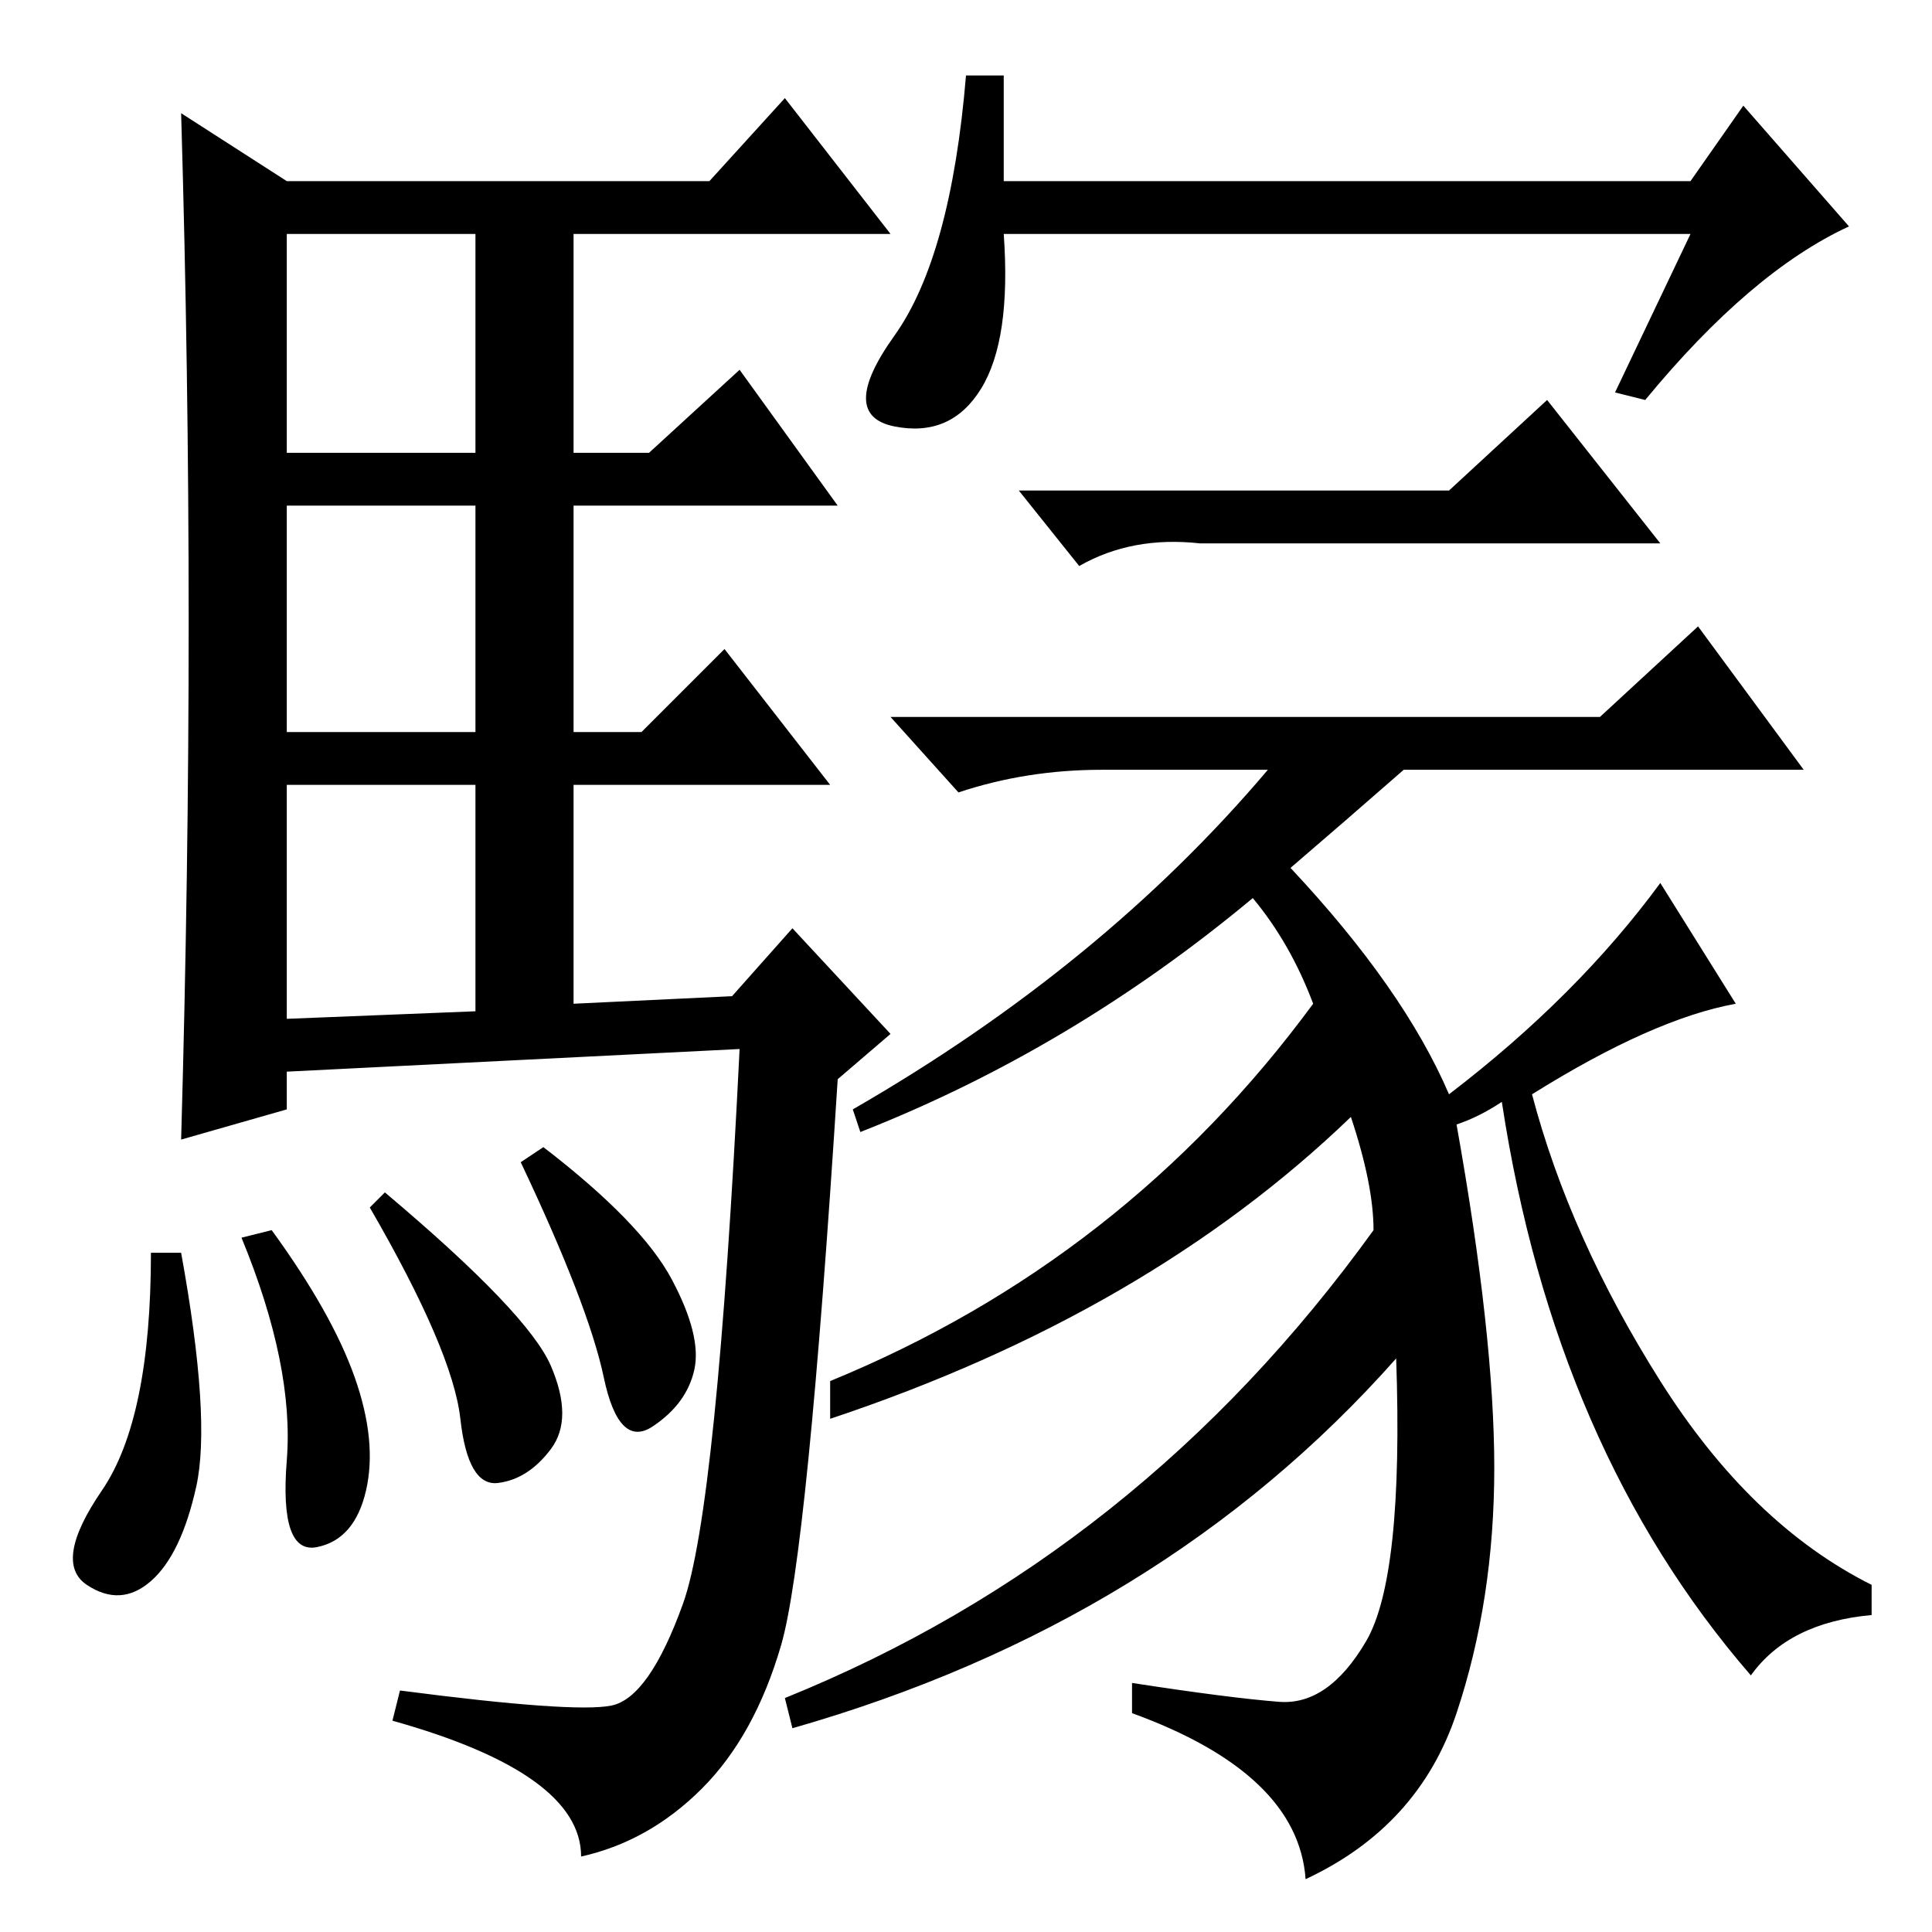 <?xml version="1.0" standalone="no"?>
<!DOCTYPE svg PUBLIC "-//W3C//DTD SVG 1.1//EN" "http://www.w3.org/Graphics/SVG/1.1/DTD/svg11.dtd" >
<svg xmlns="http://www.w3.org/2000/svg" xmlns:xlink="http://www.w3.org/1999/xlink" version="1.1" viewBox="0 -36 256 256">
  <g transform="matrix(1 0 0 -1 0 220)">
   <path fill="currentColor"
d="M25 173.5q0 33.5 -1 67.5l14 -9h56l10 11l14 -18h-42v-29h10l12 11l13 -18h-35v-30h9l11 11l14 -18h-34v-29l21 1l8 9l13 -14l-7 -6q-4 -63 -7.5 -75t-10.5 -19t-16 -9q0 11 -25 18l1 4q23 -3 28 -2t9.5 13.5t7.5 73.5l-60 -3v-5l-14 -4q1 35 1 68.5zM38 196h25v29h-25
v-29zM38 159h25v30h-25v-30zM38 121l25 1v30h-25v-31zM24 90q4 -22 2 -31t-6 -12.5t-8.5 -0.5t2 12.5t6.5 31.5h4zM36 93q8 -11 11 -19.5t1.5 -15t-6.5 -7.5t-4 11.5t-6 29.5zM51 98q19 -16 22 -23t0 -11t-7 -4.5t-5 8.5t-12 28zM72 104q13 -10 17 -17.5t3 -12t-5.5 -7.5
t-6.5 6.5t-11 28.5zM232 34q-26 30 -33 76q-3 -2 -6 -3q5 -28 5 -45.5t-5 -32.5t-20 -22q-1 14 -23 22v4q13 -2 19.5 -2.5t11.5 8t4 37.5q-31 -35 -80 -49l-1 4q47 19 78 62q0 6 -3 15q-27 -26 -69 -40v5q39 16 64 50q-3 8 -8 14q-24 -20 -52 -31l-1 3q33 19 55 45h-22
q-10 0 -19 -3l-9 10h94l13 12l14 -19h-53q-8 -7 -15 -13q15 -16 21 -30q17 13 28 28l10 -16q-11 -2 -27 -12q5 -19 17 -38t28 -27v-4q-11 -1 -16 -8zM224 225h-91q1 -14 -3 -20.5t-11.5 -5t0 12t9.5 34.5h5v-14h91l7 10l14 -16q-13 -6 -27 -23l-4 1zM192 191l13 12l15 -19
h-61q-9 1 -16 -3l-8 10h57z" />
  </g>

</svg>
